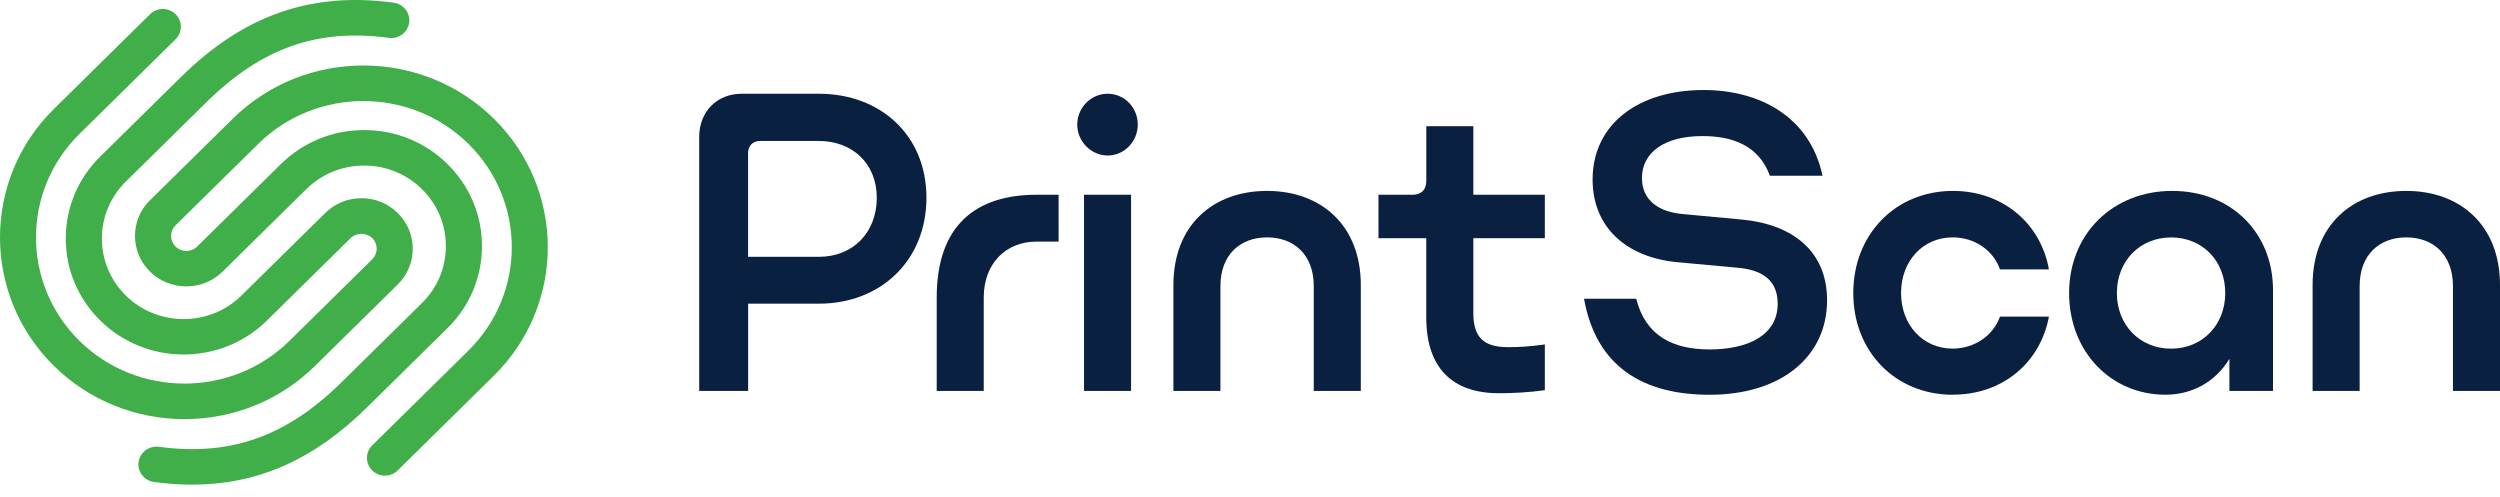 <svg width="151" height="30" viewBox="0 0 151 30" fill="none" xmlns="http://www.w3.org/2000/svg">
<path d="M11.141 25.315C8.287 25.315 5.434 24.245 3.26 22.104C-1.087 17.822 -1.087 10.858 3.26 6.576L9.066 0.857C9.492 0.438 10.181 0.438 10.604 0.857C11.03 1.277 11.03 1.956 10.604 2.372L4.798 8.091C1.3 11.537 1.3 17.14 4.798 20.586C8.294 24.029 13.985 24.029 17.484 20.586L22.482 15.662C22.838 15.312 22.841 14.745 22.492 14.388L22.479 14.379C22.133 14.038 21.526 14.038 21.18 14.379L16.121 19.362C13.346 22.095 8.831 22.095 6.057 19.362C4.713 18.038 3.972 16.279 3.972 14.407C3.972 12.535 4.713 10.776 6.057 9.452L10.934 4.648C14.726 0.91 18.809 -0.514 23.782 0.162C24.376 0.244 24.793 0.785 24.713 1.371C24.631 1.959 24.081 2.369 23.487 2.288C19.187 1.702 15.793 2.898 12.476 6.166L7.598 10.97C5.672 12.867 5.672 15.953 7.598 17.85C9.524 19.747 12.657 19.747 14.583 17.85L19.642 12.867C20.226 12.291 21.005 11.972 21.831 11.972C22.657 11.972 23.417 12.282 23.998 12.842L24.024 12.867C25.231 14.057 25.231 15.991 24.024 17.18L19.025 22.104C16.852 24.245 13.998 25.315 11.144 25.315H11.141Z" fill="#40AE49"/>
<path d="M11.615 29.274C10.865 29.274 10.096 29.221 9.301 29.112C8.707 29.03 8.291 28.489 8.37 27.904C8.453 27.318 9.006 26.908 9.597 26.986C13.896 27.569 17.29 26.373 20.608 23.108L25.486 18.304C26.42 17.384 26.931 16.163 26.931 14.864C26.931 13.565 26.417 12.344 25.486 11.424C24.551 10.504 23.312 10 21.993 10C20.674 10 19.435 10.507 18.501 11.424L13.442 16.407C12.235 17.596 10.271 17.596 9.063 16.407C8.475 15.828 8.154 15.064 8.154 14.247C8.154 13.43 8.475 12.666 9.063 12.091L14.062 7.167C18.409 2.885 25.479 2.885 29.826 7.167C34.173 11.449 34.173 18.413 29.826 22.695L24.021 28.414C23.595 28.833 22.905 28.833 22.483 28.414C22.057 27.994 22.057 27.315 22.483 26.899L28.288 21.18C31.787 17.734 31.787 12.131 28.288 8.685C24.79 5.242 19.102 5.242 15.603 8.685L10.604 13.609C10.43 13.781 10.334 14.006 10.334 14.25C10.334 14.494 10.43 14.72 10.604 14.892C10.967 15.249 11.548 15.246 11.907 14.892L16.966 9.909C18.31 8.585 20.096 7.856 21.997 7.856C23.897 7.856 25.683 8.585 27.027 9.909C28.371 11.233 29.111 12.992 29.111 14.864C29.111 16.735 28.371 18.495 27.027 19.819L22.149 24.623C18.962 27.763 15.568 29.271 11.615 29.271V29.274Z" fill="#40AE49"/>
<path d="M45.188 18.342V23.613H42.232V8.263C42.232 6.745 43.3 5.662 44.8 5.662H49.459C53.186 5.662 55.957 8.169 55.957 11.944C55.957 15.719 53.208 18.342 49.459 18.342H45.188ZM45.188 15.512H49.459C51.527 15.512 52.957 14.038 52.957 11.944C52.957 9.85 51.457 8.514 49.459 8.514H45.89C45.48 8.514 45.184 8.814 45.184 9.227V15.509L45.188 15.512Z" fill="#0A2041"/>
<path d="M63.94 11.762V14.592H62.621C60.711 14.592 59.418 15.95 59.418 17.975V23.613H56.577V17.975C56.577 13.581 58.964 11.762 62.621 11.762H63.94Z" fill="#0A2041"/>
<path d="M65.065 7.528C65.065 6.513 65.882 5.662 66.905 5.662C67.928 5.662 68.722 6.513 68.722 7.528C68.722 8.542 67.906 9.393 66.905 9.393C65.904 9.393 65.065 8.542 65.065 7.528ZM68.316 11.763V23.613H65.475V11.763H68.316Z" fill="#0A2041"/>
<path d="M76.533 11.531C79.784 11.531 82.193 13.603 82.193 17.215V23.613H79.352V17.284C79.352 15.374 78.147 14.338 76.533 14.338C74.919 14.338 73.714 15.374 73.714 17.284V23.613H70.874V17.215C70.874 13.603 73.26 11.531 76.533 11.531Z" fill="#0A2041"/>
<path d="M90.531 23.751C87.734 23.751 86.146 22.233 86.146 19.172V14.386H83.26V11.763H85.307C85.853 11.763 86.149 11.462 86.149 10.911V7.622H88.99V11.763H93.308V14.386H88.99V18.896C88.99 20.323 89.558 20.968 91.081 20.968C91.627 20.968 92.329 20.946 93.308 20.805V23.566C92.355 23.704 91.354 23.751 90.534 23.751H90.531Z" fill="#0A2041"/>
<path d="M95.668 18.044H98.827C99.396 20.301 101.055 21.105 103.26 21.105C105.577 21.105 107.372 20.254 107.372 18.345C107.372 16.918 106.441 16.273 104.827 16.16L101.328 15.838C98.284 15.562 96.193 13.766 96.193 10.845C96.193 7.509 98.942 5.437 102.898 5.437C106.307 5.437 109.329 7.07 110.079 10.614H106.899C106.241 8.795 104.649 8.219 102.831 8.219C100.467 8.219 99.174 9.255 99.174 10.751C99.174 12.085 100.174 12.823 101.719 12.936L105.173 13.258C108.24 13.534 110.356 15.146 110.356 18.138C110.356 21.544 107.582 23.844 103.266 23.844C99.336 23.844 96.425 22.232 95.675 18.044H95.668Z" fill="#0A2041"/>
<path d="M117.96 23.844C114.484 23.844 111.938 21.243 111.938 17.7C111.938 14.157 114.484 11.531 117.96 11.531C120.938 11.531 123.254 13.465 123.756 16.273H120.801C120.391 15.121 119.279 14.338 117.938 14.338C116.143 14.338 114.824 15.766 114.824 17.697C114.824 19.628 116.143 21.055 117.938 21.055C119.257 21.055 120.391 20.273 120.801 19.121H123.756C123.232 21.929 120.938 23.838 117.96 23.838V23.844Z" fill="#0A2041"/>
<path d="M124.974 17.7C124.974 14.132 127.608 11.531 131.199 11.531C134.79 11.531 137.29 14.085 137.29 17.515V23.613H134.656V21.678C133.77 23.128 132.336 23.841 130.792 23.841C127.497 23.841 124.974 21.24 124.974 17.697V17.7ZM131.132 14.341C129.244 14.341 127.859 15.769 127.859 17.7C127.859 19.631 129.244 21.059 131.132 21.059C133.02 21.059 134.405 19.631 134.405 17.7C134.405 15.769 133.042 14.341 131.132 14.341Z" fill="#0A2041"/>
<path d="M145.341 11.531C148.591 11.531 151 13.603 151 17.215V23.613H148.159V17.284C148.159 15.374 146.955 14.338 145.341 14.338C143.726 14.338 142.522 15.374 142.522 17.284V23.613H139.681V17.215C139.681 13.603 142.068 11.531 145.341 11.531Z" fill="#0A2041"/>
</svg>
